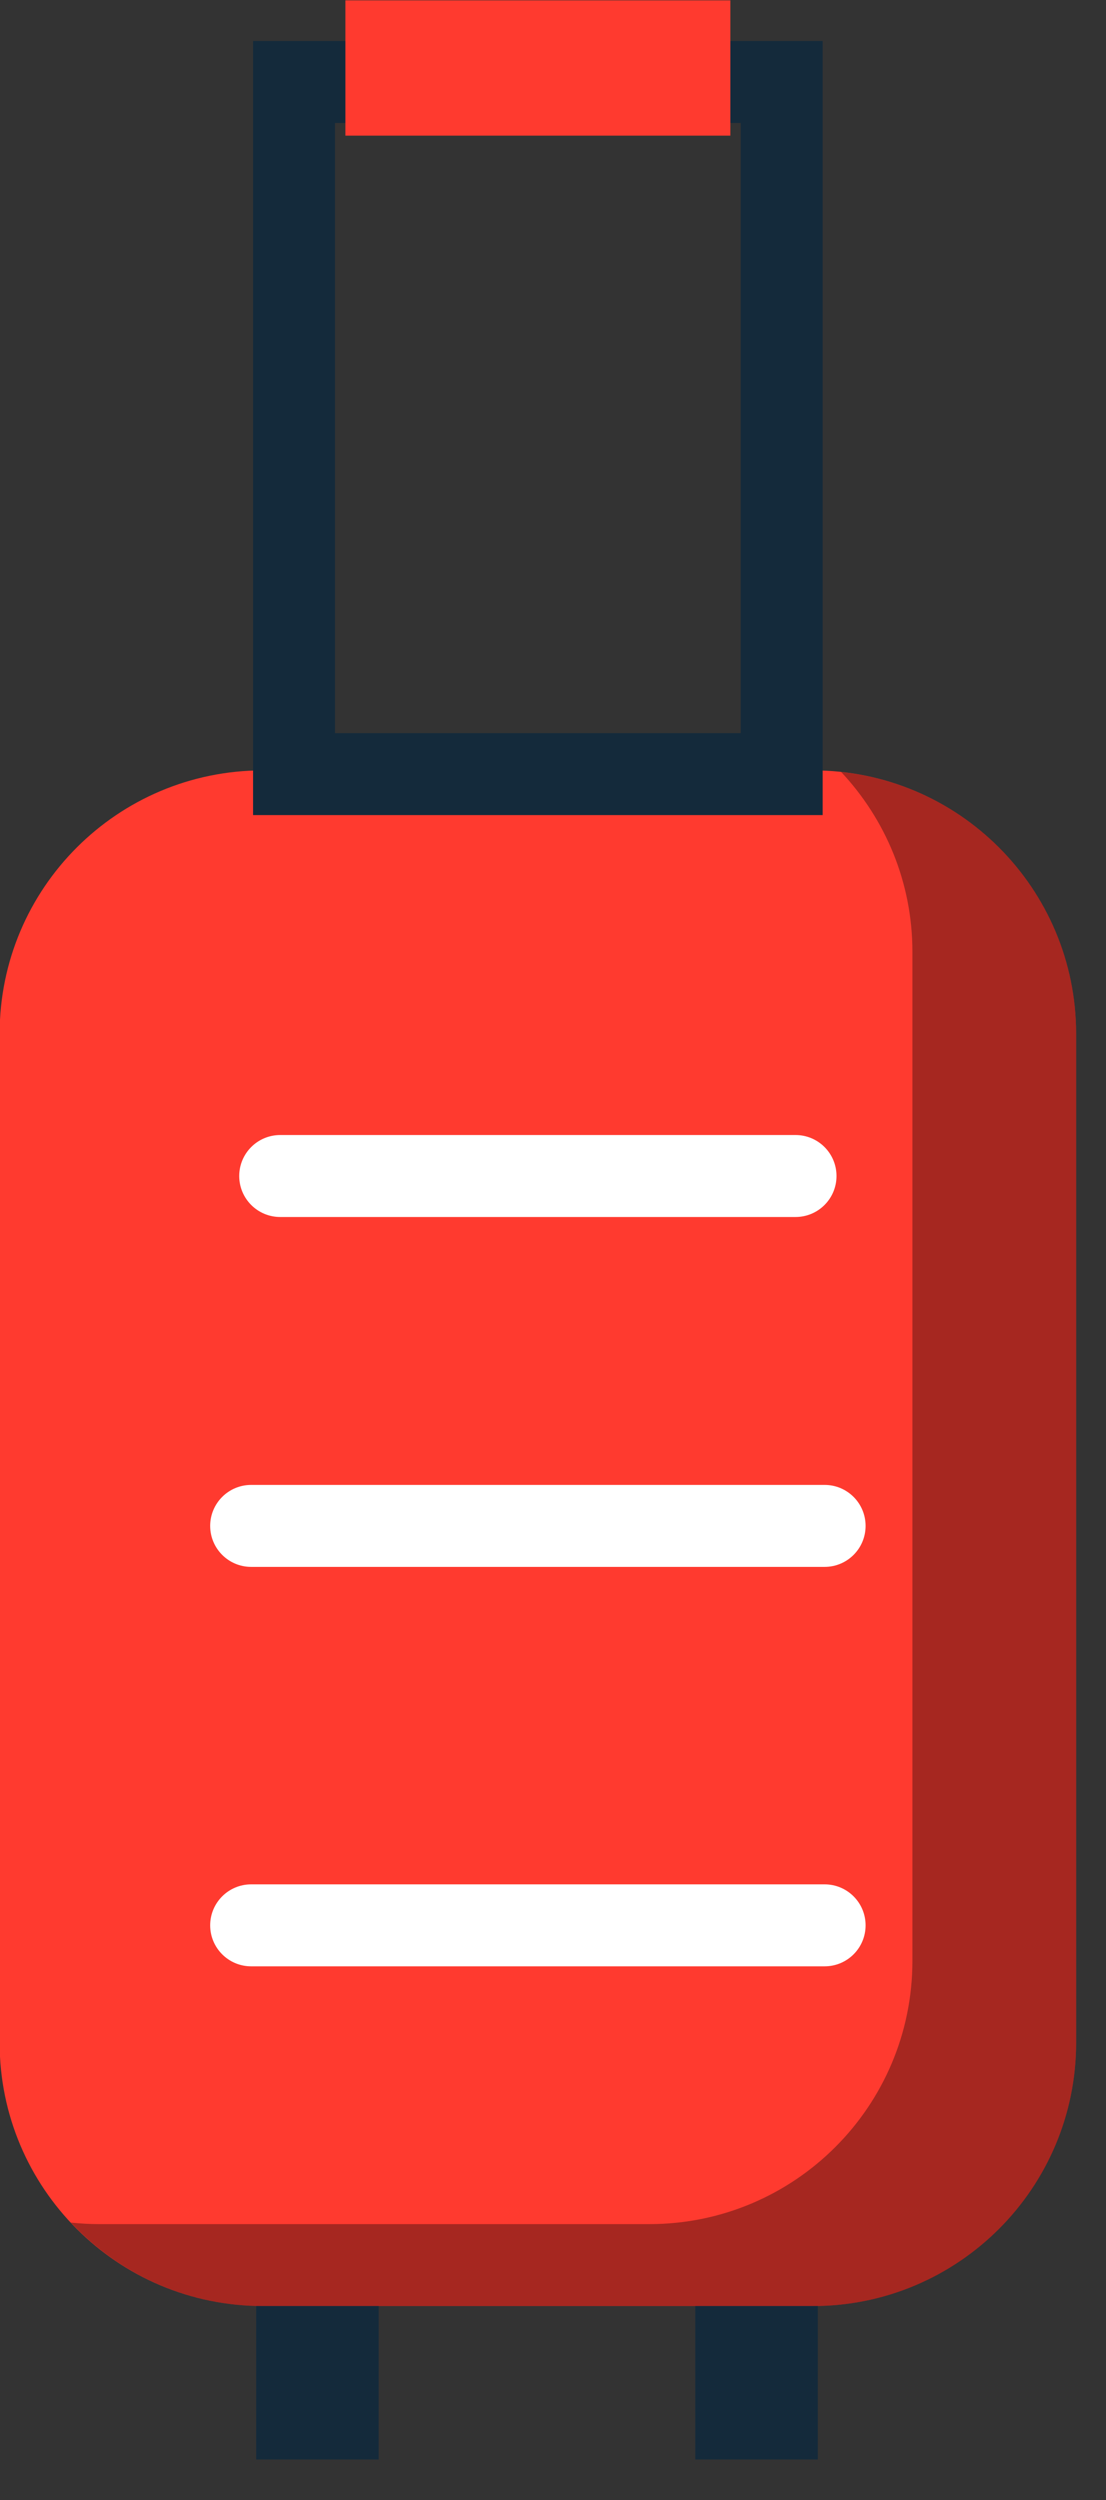 <svg xmlns="http://www.w3.org/2000/svg" xmlns:xlink="http://www.w3.org/1999/xlink" preserveAspectRatio="xMidYMid" width="27" height="61" viewBox="0 0 27 61">
  <rect x="0" y="0" width="27" height="61" fill="#333333" stroke="none"/>
  <defs>
    <style>

      .cls-3 {
        fill: #ff3a2f;
      }

      .cls-4 {
        fill: #020403;
        opacity: 0.35;
      }

      .cls-5 {
        fill: #142a3b;
      }

      .cls-7 {
        fill: #ffffff;
      }
    </style>
  </defs>
  <g id="group-36svg">
    <path d="M-0.009,49.840 C-0.009,49.840 -0.009,25.223 -0.009,25.223 C-0.009,21.675 2.868,18.797 6.417,18.797 C6.417,18.797 19.845,18.797 19.845,18.797 C23.394,18.797 26.271,21.675 26.271,25.223 C26.271,25.223 26.271,49.840 26.271,49.840 C26.271,53.388 23.394,56.266 19.845,56.266 C19.845,56.266 6.417,56.266 6.417,56.266 C2.868,56.266 -0.009,53.388 -0.009,49.840 Z" id="path-1" class="cls-3" fill-rule="evenodd"/>
    <path d="M20.534,18.835 C21.610,19.983 22.274,21.523 22.274,23.221 C22.274,23.221 22.274,47.845 22.274,47.845 C22.274,51.392 19.398,54.267 15.852,54.267 C15.852,54.267 2.415,54.267 2.415,54.267 C2.184,54.267 1.956,54.253 1.730,54.230 C2.902,55.480 4.564,56.266 6.413,56.266 C6.413,56.266 19.849,56.266 19.849,56.266 C23.396,56.266 26.271,53.390 26.271,49.843 C26.271,49.843 26.271,25.220 26.271,25.220 C26.271,21.904 23.758,19.177 20.534,18.835 Z" id="path-2" class="cls-4" fill-rule="evenodd"/>
    <path d="M20.083,19.888 C20.083,19.888 6.178,19.888 6.178,19.888 C6.178,19.888 6.178,1.000 6.178,1.000 C6.178,1.000 20.083,1.000 20.083,1.000 C20.083,1.000 20.083,19.888 20.083,19.888 ZM8.178,17.888 C8.178,17.888 18.083,17.888 18.083,17.888 C18.083,17.888 18.083,3.000 18.083,3.000 C18.083,3.000 8.178,3.000 8.178,3.000 C8.178,3.000 8.178,17.888 8.178,17.888 Z" id="path-3" class="cls-5" fill-rule="evenodd"/>
    <path d="M17.830,3.310 C17.830,3.310 8.432,3.310 8.432,3.310 C8.432,3.310 8.432,0.009 8.432,0.009 C8.432,0.009 17.830,0.009 17.830,0.009 C17.830,0.009 17.830,3.310 17.830,3.310 Z" id="path-4" class="cls-3" fill-rule="evenodd"/>
    <path d="M19.421,29.694 C19.421,29.694 6.840,29.694 6.840,29.694 C6.288,29.694 5.840,29.246 5.840,28.694 C5.840,28.142 6.288,27.694 6.840,27.694 C6.840,27.694 19.421,27.694 19.421,27.694 C19.974,27.694 20.421,28.142 20.421,28.694 C20.421,29.246 19.974,29.694 19.421,29.694 Z" id="path-5" class="cls-7" fill-rule="evenodd"/>
    <path d="M20.131,38.231 C20.131,38.231 6.131,38.231 6.131,38.231 C5.579,38.231 5.131,37.783 5.131,37.231 C5.131,36.679 5.579,36.231 6.131,36.231 C6.131,36.231 20.131,36.231 20.131,36.231 C20.684,36.231 21.131,36.679 21.131,37.231 C21.131,37.783 20.684,38.231 20.131,38.231 Z" id="path-6" class="cls-7" fill-rule="evenodd"/>
    <path d="M20.131,47.977 C20.131,47.977 6.131,47.977 6.131,47.977 C5.579,47.977 5.131,47.529 5.131,46.977 C5.131,46.425 5.579,45.977 6.131,45.977 C6.131,45.977 20.131,45.977 20.131,45.977 C20.684,45.977 21.131,46.425 21.131,46.977 C21.131,47.529 20.684,47.977 20.131,47.977 Z" id="path-7" class="cls-7" fill-rule="evenodd"/>
    <path d="M9.244,60.010 C9.244,60.010 6.254,60.010 6.254,60.010 C6.254,60.010 6.254,56.266 6.254,56.266 C6.254,56.266 9.244,56.266 9.244,56.266 C9.244,56.266 9.244,60.010 9.244,60.010 Z" id="path-8" class="cls-5" fill-rule="evenodd"/>
    <path d="M19.965,60.010 C19.965,60.010 16.974,60.010 16.974,60.010 C16.974,60.010 16.974,56.266 16.974,56.266 C16.974,56.266 19.965,56.266 19.965,56.266 C19.965,56.266 19.965,60.010 19.965,60.010 Z" id="path-9" class="cls-5" fill-rule="evenodd"/>
  </g>
</svg>
